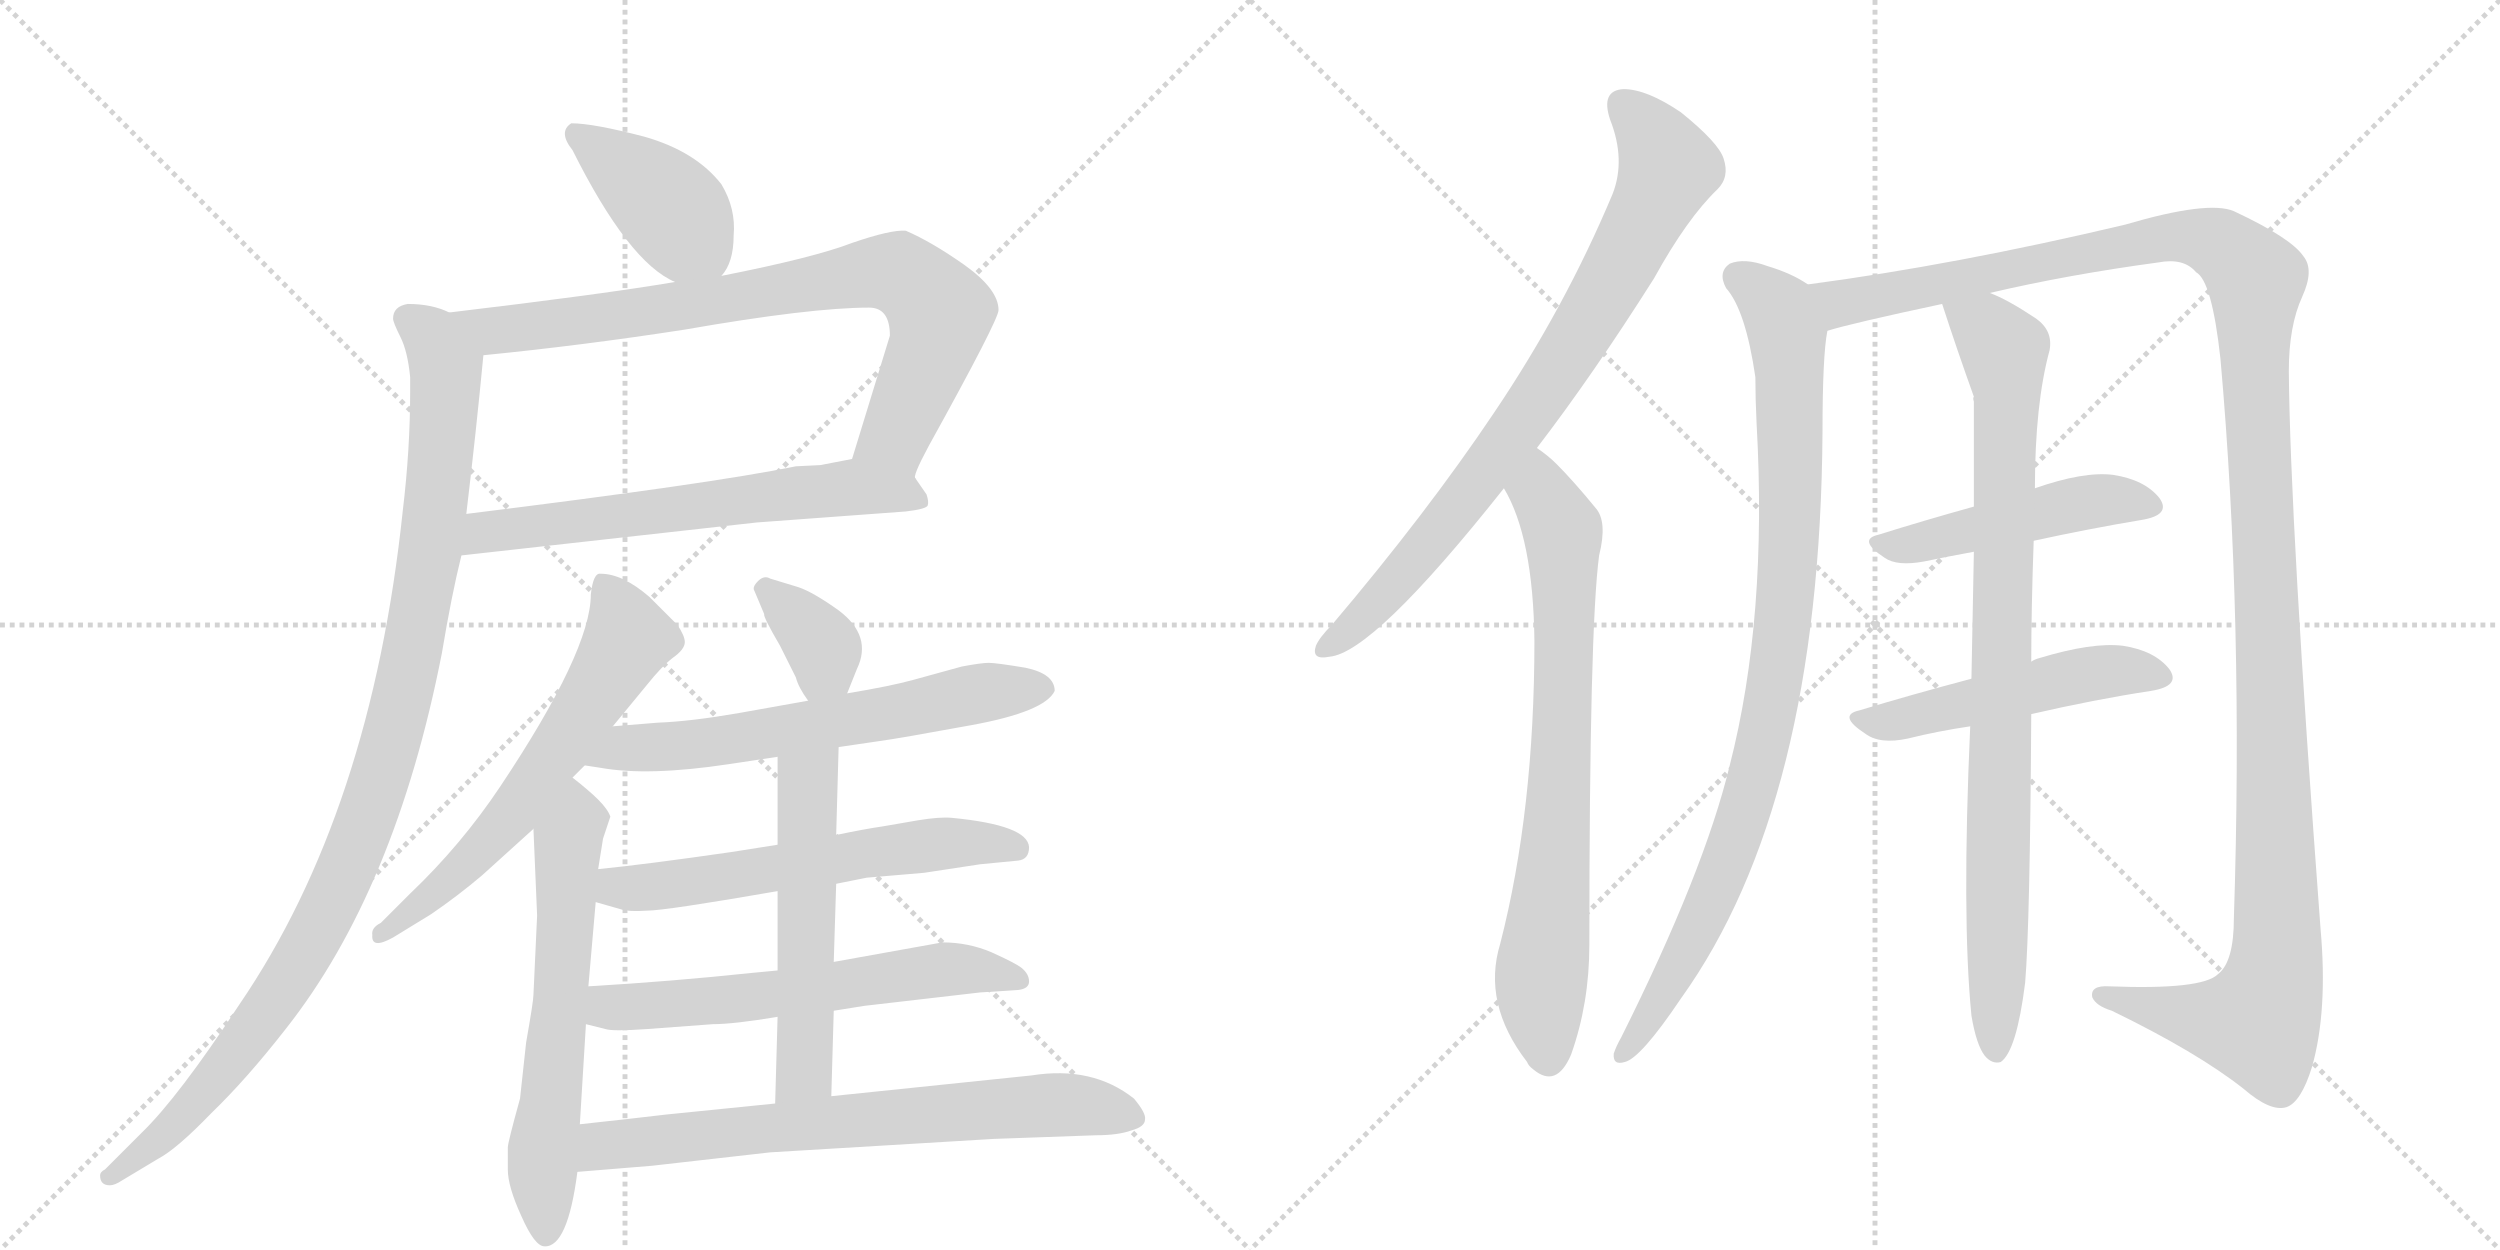 <svg version="1.1" viewBox="0 0 2048 1024" xmlns="http://www.w3.org/2000/svg">
  <g stroke="lightgray" stroke-dasharray="1,1" stroke-width="1" transform="scale(4, 4)">
    <line x1="0" y1="0" x2="256" y2="256"></line>
    <line x1="256" y1="0" x2="0" y2="256"></line>
    <line x1="128" y1="0" x2="128" y2="256"></line>
    <line x1="0" y1="128" x2="256" y2="128"></line>
    <line x1="256" y1="0" x2="512" y2="256"></line>
    <line x1="512" y1="0" x2="256" y2="256"></line>
    <line x1="384" y1="0" x2="384" y2="256"></line>
    <line x1="256" y1="128" x2="512" y2="128"></line>
  </g>
<g transform="scale(1, -1) translate(0, -850)">
   <style type="text/css">
    @keyframes keyframes0 {
      from {
       stroke: black;
       stroke-dashoffset: 409;
       stroke-width: 128;
       }
       57% {
       animation-timing-function: step-end;
       stroke: black;
       stroke-dashoffset: 0;
       stroke-width: 128;
       }
       to {
       stroke: black;
       stroke-width: 1024;
       }
       }
       #make-me-a-hanzi-animation-0 {
         animation: keyframes0 0.583s both;
         animation-delay: 0s;
         animation-timing-function: linear;
       }
    @keyframes keyframes1 {
      from {
       stroke: black;
       stroke-dashoffset: 806;
       stroke-width: 128;
       }
       72% {
       animation-timing-function: step-end;
       stroke: black;
       stroke-dashoffset: 0;
       stroke-width: 128;
       }
       to {
       stroke: black;
       stroke-width: 1024;
       }
       }
       #make-me-a-hanzi-animation-1 {
         animation: keyframes1 0.906s both;
         animation-delay: 0.583s;
         animation-timing-function: linear;
       }
    @keyframes keyframes2 {
      from {
       stroke: black;
       stroke-dashoffset: 635;
       stroke-width: 128;
       }
       67% {
       animation-timing-function: step-end;
       stroke: black;
       stroke-dashoffset: 0;
       stroke-width: 128;
       }
       to {
       stroke: black;
       stroke-width: 1024;
       }
       }
       #make-me-a-hanzi-animation-2 {
         animation: keyframes2 0.767s both;
         animation-delay: 1.489s;
         animation-timing-function: linear;
       }
    @keyframes keyframes3 {
      from {
       stroke: black;
       stroke-dashoffset: 1052;
       stroke-width: 128;
       }
       77% {
       animation-timing-function: step-end;
       stroke: black;
       stroke-dashoffset: 0;
       stroke-width: 128;
       }
       to {
       stroke: black;
       stroke-width: 1024;
       }
       }
       #make-me-a-hanzi-animation-3 {
         animation: keyframes3 1.106s both;
         animation-delay: 2.256s;
         animation-timing-function: linear;
       }
    @keyframes keyframes4 {
      from {
       stroke: black;
       stroke-dashoffset: 618;
       stroke-width: 128;
       }
       67% {
       animation-timing-function: step-end;
       stroke: black;
       stroke-dashoffset: 0;
       stroke-width: 128;
       }
       to {
       stroke: black;
       stroke-width: 1024;
       }
       }
       #make-me-a-hanzi-animation-4 {
         animation: keyframes4 0.753s both;
         animation-delay: 3.362s;
         animation-timing-function: linear;
       }
    @keyframes keyframes5 {
      from {
       stroke: black;
       stroke-dashoffset: 621;
       stroke-width: 128;
       }
       67% {
       animation-timing-function: step-end;
       stroke: black;
       stroke-dashoffset: 0;
       stroke-width: 128;
       }
       to {
       stroke: black;
       stroke-width: 1024;
       }
       }
       #make-me-a-hanzi-animation-5 {
         animation: keyframes5 0.755s both;
         animation-delay: 4.115s;
         animation-timing-function: linear;
       }
    @keyframes keyframes6 {
      from {
       stroke: black;
       stroke-dashoffset: 358;
       stroke-width: 128;
       }
       54% {
       animation-timing-function: step-end;
       stroke: black;
       stroke-dashoffset: 0;
       stroke-width: 128;
       }
       to {
       stroke: black;
       stroke-width: 1024;
       }
       }
       #make-me-a-hanzi-animation-6 {
         animation: keyframes6 0.541s both;
         animation-delay: 4.87s;
         animation-timing-function: linear;
       }
    @keyframes keyframes7 {
      from {
       stroke: black;
       stroke-dashoffset: 630;
       stroke-width: 128;
       }
       67% {
       animation-timing-function: step-end;
       stroke: black;
       stroke-dashoffset: 0;
       stroke-width: 128;
       }
       to {
       stroke: black;
       stroke-width: 1024;
       }
       }
       #make-me-a-hanzi-animation-7 {
         animation: keyframes7 0.763s both;
         animation-delay: 5.411s;
         animation-timing-function: linear;
       }
    @keyframes keyframes8 {
      from {
       stroke: black;
       stroke-dashoffset: 598;
       stroke-width: 128;
       }
       66% {
       animation-timing-function: step-end;
       stroke: black;
       stroke-dashoffset: 0;
       stroke-width: 128;
       }
       to {
       stroke: black;
       stroke-width: 1024;
       }
       }
       #make-me-a-hanzi-animation-8 {
         animation: keyframes8 0.737s both;
         animation-delay: 6.174s;
         animation-timing-function: linear;
       }
    @keyframes keyframes9 {
      from {
       stroke: black;
       stroke-dashoffset: 608;
       stroke-width: 128;
       }
       66% {
       animation-timing-function: step-end;
       stroke: black;
       stroke-dashoffset: 0;
       stroke-width: 128;
       }
       to {
       stroke: black;
       stroke-width: 1024;
       }
       }
       #make-me-a-hanzi-animation-9 {
         animation: keyframes9 0.745s both;
         animation-delay: 6.911s;
         animation-timing-function: linear;
       }
    @keyframes keyframes10 {
      from {
       stroke: black;
       stroke-dashoffset: 549;
       stroke-width: 128;
       }
       64% {
       animation-timing-function: step-end;
       stroke: black;
       stroke-dashoffset: 0;
       stroke-width: 128;
       }
       to {
       stroke: black;
       stroke-width: 1024;
       }
       }
       #make-me-a-hanzi-animation-10 {
         animation: keyframes10 0.697s both;
         animation-delay: 7.655s;
         animation-timing-function: linear;
       }
    @keyframes keyframes11 {
      from {
       stroke: black;
       stroke-dashoffset: 713;
       stroke-width: 128;
       }
       70% {
       animation-timing-function: step-end;
       stroke: black;
       stroke-dashoffset: 0;
       stroke-width: 128;
       }
       to {
       stroke: black;
       stroke-width: 1024;
       }
       }
       #make-me-a-hanzi-animation-11 {
         animation: keyframes11 0.83s both;
         animation-delay: 8.352s;
         animation-timing-function: linear;
       }
    @keyframes keyframes12 {
      from {
       stroke: black;
       stroke-dashoffset: 804;
       stroke-width: 128;
       }
       72% {
       animation-timing-function: step-end;
       stroke: black;
       stroke-dashoffset: 0;
       stroke-width: 128;
       }
       to {
       stroke: black;
       stroke-width: 1024;
       }
       }
       #make-me-a-hanzi-animation-12 {
         animation: keyframes12 0.904s both;
         animation-delay: 9.182s;
         animation-timing-function: linear;
       }
    @keyframes keyframes13 {
      from {
       stroke: black;
       stroke-dashoffset: 753;
       stroke-width: 128;
       }
       71% {
       animation-timing-function: step-end;
       stroke: black;
       stroke-dashoffset: 0;
       stroke-width: 128;
       }
       to {
       stroke: black;
       stroke-width: 1024;
       }
       }
       #make-me-a-hanzi-animation-13 {
         animation: keyframes13 0.863s both;
         animation-delay: 10.087s;
         animation-timing-function: linear;
       }
    @keyframes keyframes14 {
      from {
       stroke: black;
       stroke-dashoffset: 935;
       stroke-width: 128;
       }
       75% {
       animation-timing-function: step-end;
       stroke: black;
       stroke-dashoffset: 0;
       stroke-width: 128;
       }
       to {
       stroke: black;
       stroke-width: 1024;
       }
       }
       #make-me-a-hanzi-animation-14 {
         animation: keyframes14 1.011s both;
         animation-delay: 10.95s;
         animation-timing-function: linear;
       }
    @keyframes keyframes15 {
      from {
       stroke: black;
       stroke-dashoffset: 1376;
       stroke-width: 128;
       }
       82% {
       animation-timing-function: step-end;
       stroke: black;
       stroke-dashoffset: 0;
       stroke-width: 128;
       }
       to {
       stroke: black;
       stroke-width: 1024;
       }
       }
       #make-me-a-hanzi-animation-15 {
         animation: keyframes15 1.37s both;
         animation-delay: 11.96s;
         animation-timing-function: linear;
       }
    @keyframes keyframes16 {
      from {
       stroke: black;
       stroke-dashoffset: 479;
       stroke-width: 128;
       }
       61% {
       animation-timing-function: step-end;
       stroke: black;
       stroke-dashoffset: 0;
       stroke-width: 128;
       }
       to {
       stroke: black;
       stroke-width: 1024;
       }
       }
       #make-me-a-hanzi-animation-16 {
         animation: keyframes16 0.64s both;
         animation-delay: 13.33s;
         animation-timing-function: linear;
       }
    @keyframes keyframes17 {
      from {
       stroke: black;
       stroke-dashoffset: 503;
       stroke-width: 128;
       }
       62% {
       animation-timing-function: step-end;
       stroke: black;
       stroke-dashoffset: 0;
       stroke-width: 128;
       }
       to {
       stroke: black;
       stroke-width: 1024;
       }
       }
       #make-me-a-hanzi-animation-17 {
         animation: keyframes17 0.659s both;
         animation-delay: 13.97s;
         animation-timing-function: linear;
       }
    @keyframes keyframes18 {
      from {
       stroke: black;
       stroke-dashoffset: 885;
       stroke-width: 128;
       }
       74% {
       animation-timing-function: step-end;
       stroke: black;
       stroke-dashoffset: 0;
       stroke-width: 128;
       }
       to {
       stroke: black;
       stroke-width: 1024;
       }
       }
       #make-me-a-hanzi-animation-18 {
         animation: keyframes18 0.97s both;
         animation-delay: 14.629s;
         animation-timing-function: linear;
       }
</style>
<path d="M 591 624 Q 601 635 601 657 Q 603 679 591 699 Q 570 726 528 738 Q 486 749 468 749 Q 457 742 469 727 Q 515 635 553 619 C 578 607 578 607 591 624 Z" fill="lightgray"></path> 
<path d="M 729 575 L 698 474 C 689 445 740 430 750 458 Q 747 459 761 485 Q 818 588 818 596 Q 818 613 790 633 Q 763 652 742 661 Q 730 662 698 651 Q 667 639 591 624 L 553 619 Q 494 609 368 594 C 338 590 366 556 396 559 Q 477 567 561 580 Q 664 598 712 598 Q 729 598 729 575 Z" fill="lightgray"></path> 
<path d="M 698 474 L 672 469 L 652 468 Q 584 454 382 429 C 352 425 348 392 378 395 L 620 422 L 742 431 Q 759 433 760 436 Q 761 439 759 445 L 750 458 C 734 481 727 480 698 474 Z" fill="lightgray"></path> 
<path d="M 382 429 Q 390 496 396 559 C 399 586 397 586 368 594 Q 354 601 334 601 Q 322 599 322 589 Q 322 586 328 574 Q 334 562 336 541 L 336 529 Q 336 482 330 432 Q 304 185 196 27 Q 146 -49 116 -78 L 86 -108 Q 82 -110 82 -113 Q 82 -121 90 -121 Q 94 -121 100 -117 L 130 -99 Q 145 -91 173 -62 Q 202 -34 234 7 Q 324 121 362 315 Q 370 363 378 395 L 382 429 Z" fill="lightgray"></path> 
<path d="M 502 255 L 530 289 Q 542 304 551 311 Q 561 318 561 324 Q 561 329 555 338 L 532 361 Q 510 380 492 380 Q 486 381 484 363 Q 484 317 410 206 Q 378 158 336 118 L 312 94 Q 304 90 305 84 Q 304 72 322 82 L 353 101 Q 375 116 395 133 L 437 171 L 469 213 L 479 223 L 502 255 Z" fill="lightgray"></path> 
<path d="M 437 171 L 440 100 L 437 35 Q 437 30 431 -4 L 426 -50 Q 416 -86 416 -90 L 416 -108 Q 416 -122 427 -146 Q 438 -171 446 -171 Q 465 -172 473 -110 L 475 -71 L 480 11 L 482 42 L 488 111 L 490 138 L 494 163 L 500 181 Q 498 187 490 195 Q 483 202 469 213 C 446 232 436 201 437 171 Z" fill="lightgray"></path> 
<path d="M 694 282 L 702 302 Q 715 329 687 350 Q 666 365 654 369 L 631 376 Q 626 379 621 374 Q 616 369 618 366 L 626 347 Q 625 345 639 321 L 652 295 Q 654 287 662 276 C 679 251 683 254 694 282 Z" fill="lightgray"></path> 
<path d="M 687 238 L 721 243 Q 736 245 796 256 Q 856 267 864 284 Q 864 298 840 303 Q 816 307 810 307 Q 804 307 788 304 L 748 293 Q 730 288 694 282 L 662 276 L 606 266 Q 566 259 539 258 L 502 255 C 472 253 449 228 479 223 L 492 221 Q 531 214 597 224 L 637 230 L 687 238 Z" fill="lightgray"></path> 
<path d="M 685 126 L 710 131 L 757 135 L 803 142 L 834 145 Q 843 146 843 156 Q 842 174 780 180 Q 770 181 752 178 L 723 173 Q 709 171 685 166 L 637 158 L 599 152 Q 530 142 490 138 C 460 135 459 119 488 111 L 509 105 Q 515 103 530 104 Q 545 104 637 120 L 685 126 Z" fill="lightgray"></path> 
<path d="M 772 78 L 683 62 L 637 55 L 616 53 Q 550 46 482 42 C 452 40 451 18 480 11 L 496 7 Q 502 5 530 7 L 584 11 Q 601 11 637 17 L 683 22 L 708 26 L 803 37 L 834 39 Q 843 40 843 46 Q 843 52 837 57 Q 832 61 812 70 Q 793 78 772 78 Z" fill="lightgray"></path> 
<path d="M 683 62 L 685 126 L 685 166 L 687 238 C 688 268 637 260 637 230 L 637 158 L 637 120 L 637 55 L 637 17 L 635 -54 C 634 -84 680 -78 681 -48 L 683 22 L 683 62 Z" fill="lightgray"></path> 
<path d="M 473 -110 L 534 -105 L 631 -94 L 814 -83 L 898 -80 Q 916 -80 927 -76 Q 938 -73 938 -67 Q 939 -62 929 -50 Q 895 -23 845 -31 L 681 -48 L 635 -54 L 546 -63 Q 521 -66 475 -71 C 445 -74 443 -112 473 -110 Z" fill="lightgray"></path> 
<path d="M 1259 483 Q 1305 543 1355 622 Q 1382 671 1407 695 Q 1417 705 1412 720 Q 1408 733 1377 758 Q 1349 777 1330 777 Q 1311 776 1319 752 Q 1332 719 1321 691 Q 1282 598 1224 512 Q 1169 430 1091 338 Q 1081 328 1078 321 Q 1074 309 1089 312 Q 1125 315 1232 450 L 1259 483 Z" fill="lightgray"></path> 
<path d="M 1232 450 Q 1256 410 1257 325 Q 1257 186 1229 77 Q 1214 28 1251 -20 Q 1252 -23 1256 -26 Q 1275 -42 1287 -14 Q 1302 28 1302 76 Q 1302 335 1310 395 Q 1317 423 1307 434 Q 1289 456 1275 470 Q 1268 477 1259 483 C 1235 501 1218 477 1232 450 Z" fill="lightgray"></path> 
<path d="M 1481 617 Q 1468 626 1448 632 Q 1429 639 1417 634 Q 1407 627 1414 614 Q 1430 596 1438 541 Q 1438 523 1439 503 Q 1448 344 1417 223 Q 1396 136 1328 0 Q 1324 -7 1322 -13 Q 1321 -23 1331 -20 Q 1344 -17 1377 32 Q 1491 191 1493 496 Q 1493 559 1497 579 C 1500 607 1500 607 1481 617 Z" fill="lightgray"></path> 
<path d="M 1630 610 Q 1694 625 1768 635 Q 1789 639 1799 627 Q 1812 620 1819 556 Q 1838 342 1830 98 Q 1830 62 1817 52 Q 1804 39 1728 42 Q 1712 43 1714 33 Q 1717 26 1730 22 Q 1800 -12 1838 -42 Q 1860 -61 1873 -57 Q 1885 -53 1894 -24 Q 1907 22 1901 89 Q 1876 423 1875 546 Q 1875 583 1886 607 Q 1896 629 1887 640 Q 1877 655 1830 677 Q 1809 686 1741 666 Q 1602 633 1481 617 C 1451 613 1468 572 1497 579 Q 1516 585 1591 601 L 1630 610 Z" fill="lightgray"></path> 
<path d="M 1666 407 Q 1712 417 1754 424 Q 1779 428 1769 442 Q 1757 457 1731 461 Q 1707 464 1667 450 L 1617 435 Q 1574 423 1539 412 Q 1521 408 1544 393 Q 1554 386 1576 390 Q 1595 394 1617 398 L 1666 407 Z" fill="lightgray"></path> 
<path d="M 1664 265 Q 1716 277 1762 284 Q 1787 288 1777 302 Q 1765 317 1739 321 Q 1714 324 1671 311 Q 1667 310 1664 308 L 1615 294 Q 1566 281 1523 268 Q 1505 264 1528 249 Q 1540 240 1563 245 Q 1587 251 1614 255 L 1664 265 Z" fill="lightgray"></path> 
<path d="M 1615 18 Q 1619 -6 1626 -15 Q 1632 -22 1639 -20 Q 1652 -11 1659 45 Q 1663 93 1664 265 L 1664 308 Q 1664 351 1666 407 L 1667 450 Q 1667 519 1679 563 Q 1682 579 1668 589 Q 1644 605 1630 610 C 1603 623 1582 629 1591 601 Q 1603 564 1617 525 Q 1616 524 1617 521 Q 1617 482 1617 435 L 1617 398 Q 1616 350 1615 294 L 1614 255 Q 1607 99 1615 18 Z" fill="lightgray"></path> 
      <clipPath id="make-me-a-hanzi-clip-0">
      <path d="M 591 624 Q 601 635 601 657 Q 603 679 591 699 Q 570 726 528 738 Q 486 749 468 749 Q 457 742 469 727 Q 515 635 553 619 C 578 607 578 607 591 624 Z" fill="lightgray"></path>
      </clipPath>
      <path clip-path="url(#make-me-a-hanzi-clip-0)" d="M 473 740 L 549 680 L 583 635 " fill="none" id="make-me-a-hanzi-animation-0" stroke-dasharray="281 562" stroke-linecap="round"></path>

      <clipPath id="make-me-a-hanzi-clip-1">
      <path d="M 729 575 L 698 474 C 689 445 740 430 750 458 Q 747 459 761 485 Q 818 588 818 596 Q 818 613 790 633 Q 763 652 742 661 Q 730 662 698 651 Q 667 639 591 624 L 553 619 Q 494 609 368 594 C 338 590 366 556 396 559 Q 477 567 561 580 Q 664 598 712 598 Q 729 598 729 575 Z" fill="lightgray"></path>
      </clipPath>
      <path clip-path="url(#make-me-a-hanzi-clip-1)" d="M 379 593 L 405 579 L 431 581 L 735 626 L 752 616 L 769 594 L 767 574 L 734 493 L 744 463 " fill="none" id="make-me-a-hanzi-animation-1" stroke-dasharray="678 1356" stroke-linecap="round"></path>

      <clipPath id="make-me-a-hanzi-clip-2">
      <path d="M 698 474 L 672 469 L 652 468 Q 584 454 382 429 C 352 425 348 392 378 395 L 620 422 L 742 431 Q 759 433 760 436 Q 761 439 759 445 L 750 458 C 734 481 727 480 698 474 Z" fill="lightgray"></path>
      </clipPath>
      <path clip-path="url(#make-me-a-hanzi-clip-2)" d="M 385 400 L 399 414 L 696 451 L 755 440 " fill="none" id="make-me-a-hanzi-animation-2" stroke-dasharray="507 1014" stroke-linecap="round"></path>

      <clipPath id="make-me-a-hanzi-clip-3">
      <path d="M 382 429 Q 390 496 396 559 C 399 586 397 586 368 594 Q 354 601 334 601 Q 322 599 322 589 Q 322 586 328 574 Q 334 562 336 541 L 336 529 Q 336 482 330 432 Q 304 185 196 27 Q 146 -49 116 -78 L 86 -108 Q 82 -110 82 -113 Q 82 -121 90 -121 Q 94 -121 100 -117 L 130 -99 Q 145 -91 173 -62 Q 202 -34 234 7 Q 324 121 362 315 Q 370 363 378 395 L 382 429 Z" fill="lightgray"></path>
      </clipPath>
      <path clip-path="url(#make-me-a-hanzi-clip-3)" d="M 333 589 L 354 574 L 361 560 L 364 512 L 343 342 L 306 194 L 271 109 L 213 13 L 145 -70 L 89 -114 " fill="none" id="make-me-a-hanzi-animation-3" stroke-dasharray="924 1848" stroke-linecap="round"></path>

      <clipPath id="make-me-a-hanzi-clip-4">
      <path d="M 502 255 L 530 289 Q 542 304 551 311 Q 561 318 561 324 Q 561 329 555 338 L 532 361 Q 510 380 492 380 Q 486 381 484 363 Q 484 317 410 206 Q 378 158 336 118 L 312 94 Q 304 90 305 84 Q 304 72 322 82 L 353 101 Q 375 116 395 133 L 437 171 L 469 213 L 479 223 L 502 255 Z" fill="lightgray"></path>
      </clipPath>
      <path clip-path="url(#make-me-a-hanzi-clip-4)" d="M 496 369 L 514 327 L 486 278 L 409 170 L 314 85 " fill="none" id="make-me-a-hanzi-animation-4" stroke-dasharray="490 980" stroke-linecap="round"></path>

      <clipPath id="make-me-a-hanzi-clip-5">
      <path d="M 437 171 L 440 100 L 437 35 Q 437 30 431 -4 L 426 -50 Q 416 -86 416 -90 L 416 -108 Q 416 -122 427 -146 Q 438 -171 446 -171 Q 465 -172 473 -110 L 475 -71 L 480 11 L 482 42 L 488 111 L 490 138 L 494 163 L 500 181 Q 498 187 490 195 Q 483 202 469 213 C 446 232 436 201 437 171 Z" fill="lightgray"></path>
      </clipPath>
      <path clip-path="url(#make-me-a-hanzi-clip-5)" d="M 471 203 L 445 -94 L 447 -161 " fill="none" id="make-me-a-hanzi-animation-5" stroke-dasharray="493 986" stroke-linecap="round"></path>

      <clipPath id="make-me-a-hanzi-clip-6">
      <path d="M 694 282 L 702 302 Q 715 329 687 350 Q 666 365 654 369 L 631 376 Q 626 379 621 374 Q 616 369 618 366 L 626 347 Q 625 345 639 321 L 652 295 Q 654 287 662 276 C 679 251 683 254 694 282 Z" fill="lightgray"></path>
      </clipPath>
      <path clip-path="url(#make-me-a-hanzi-clip-6)" d="M 628 367 L 672 323 L 676 304 L 666 286 " fill="none" id="make-me-a-hanzi-animation-6" stroke-dasharray="230 460" stroke-linecap="round"></path>

      <clipPath id="make-me-a-hanzi-clip-7">
      <path d="M 687 238 L 721 243 Q 736 245 796 256 Q 856 267 864 284 Q 864 298 840 303 Q 816 307 810 307 Q 804 307 788 304 L 748 293 Q 730 288 694 282 L 662 276 L 606 266 Q 566 259 539 258 L 502 255 C 472 253 449 228 479 223 L 492 221 Q 531 214 597 224 L 637 230 L 687 238 Z" fill="lightgray"></path>
      </clipPath>
      <path clip-path="url(#make-me-a-hanzi-clip-7)" d="M 486 226 L 522 238 L 585 242 L 813 284 L 854 286 " fill="none" id="make-me-a-hanzi-animation-7" stroke-dasharray="502 1004" stroke-linecap="round"></path>

      <clipPath id="make-me-a-hanzi-clip-8">
      <path d="M 685 126 L 710 131 L 757 135 L 803 142 L 834 145 Q 843 146 843 156 Q 842 174 780 180 Q 770 181 752 178 L 723 173 Q 709 171 685 166 L 637 158 L 599 152 Q 530 142 490 138 C 460 135 459 119 488 111 L 509 105 Q 515 103 530 104 Q 545 104 637 120 L 685 126 Z" fill="lightgray"></path>
      </clipPath>
      <path clip-path="url(#make-me-a-hanzi-clip-8)" d="M 495 117 L 506 123 L 599 131 L 789 161 L 832 155 " fill="none" id="make-me-a-hanzi-animation-8" stroke-dasharray="470 940" stroke-linecap="round"></path>

      <clipPath id="make-me-a-hanzi-clip-9">
      <path d="M 772 78 L 683 62 L 637 55 L 616 53 Q 550 46 482 42 C 452 40 451 18 480 11 L 496 7 Q 502 5 530 7 L 584 11 Q 601 11 637 17 L 683 22 L 708 26 L 803 37 L 834 39 Q 843 40 843 46 Q 843 52 837 57 Q 832 61 812 70 Q 793 78 772 78 Z" fill="lightgray"></path>
      </clipPath>
      <path clip-path="url(#make-me-a-hanzi-clip-9)" d="M 486 18 L 499 25 L 643 36 L 768 56 L 834 48 " fill="none" id="make-me-a-hanzi-animation-9" stroke-dasharray="480 960" stroke-linecap="round"></path>

      <clipPath id="make-me-a-hanzi-clip-10">
      <path d="M 683 62 L 685 126 L 685 166 L 687 238 C 688 268 637 260 637 230 L 637 158 L 637 120 L 637 55 L 637 17 L 635 -54 C 634 -84 680 -78 681 -48 L 683 22 L 683 62 Z" fill="lightgray"></path>
      </clipPath>
      <path clip-path="url(#make-me-a-hanzi-clip-10)" d="M 682 231 L 661 208 L 659 -28 L 642 -47 " fill="none" id="make-me-a-hanzi-animation-10" stroke-dasharray="421 842" stroke-linecap="round"></path>

      <clipPath id="make-me-a-hanzi-clip-11">
      <path d="M 473 -110 L 534 -105 L 631 -94 L 814 -83 L 898 -80 Q 916 -80 927 -76 Q 938 -73 938 -67 Q 939 -62 929 -50 Q 895 -23 845 -31 L 681 -48 L 635 -54 L 546 -63 Q 521 -66 475 -71 C 445 -74 443 -112 473 -110 Z" fill="lightgray"></path>
      </clipPath>
      <path clip-path="url(#make-me-a-hanzi-clip-11)" d="M 480 -104 L 490 -91 L 503 -87 L 676 -69 L 856 -55 L 928 -66 " fill="none" id="make-me-a-hanzi-animation-11" stroke-dasharray="585 1170" stroke-linecap="round"></path>

      <clipPath id="make-me-a-hanzi-clip-12">
      <path d="M 1259 483 Q 1305 543 1355 622 Q 1382 671 1407 695 Q 1417 705 1412 720 Q 1408 733 1377 758 Q 1349 777 1330 777 Q 1311 776 1319 752 Q 1332 719 1321 691 Q 1282 598 1224 512 Q 1169 430 1091 338 Q 1081 328 1078 321 Q 1074 309 1089 312 Q 1125 315 1232 450 L 1259 483 Z" fill="lightgray"></path>
      </clipPath>
      <path clip-path="url(#make-me-a-hanzi-clip-12)" d="M 1330 762 L 1355 737 L 1367 713 L 1351 676 L 1277 549 L 1209 452 L 1114 341 L 1087 321 " fill="none" id="make-me-a-hanzi-animation-12" stroke-dasharray="676 1352" stroke-linecap="round"></path>

      <clipPath id="make-me-a-hanzi-clip-13">
      <path d="M 1232 450 Q 1256 410 1257 325 Q 1257 186 1229 77 Q 1214 28 1251 -20 Q 1252 -23 1256 -26 Q 1275 -42 1287 -14 Q 1302 28 1302 76 Q 1302 335 1310 395 Q 1317 423 1307 434 Q 1289 456 1275 470 Q 1268 477 1259 483 C 1235 501 1218 477 1232 450 Z" fill="lightgray"></path>
      </clipPath>
      <path clip-path="url(#make-me-a-hanzi-clip-13)" d="M 1259 474 L 1262 447 L 1281 408 L 1280 243 L 1262 36 L 1268 -17 " fill="none" id="make-me-a-hanzi-animation-13" stroke-dasharray="625 1250" stroke-linecap="round"></path>

      <clipPath id="make-me-a-hanzi-clip-14">
      <path d="M 1481 617 Q 1468 626 1448 632 Q 1429 639 1417 634 Q 1407 627 1414 614 Q 1430 596 1438 541 Q 1438 523 1439 503 Q 1448 344 1417 223 Q 1396 136 1328 0 Q 1324 -7 1322 -13 Q 1321 -23 1331 -20 Q 1344 -17 1377 32 Q 1491 191 1493 496 Q 1493 559 1497 579 C 1500 607 1500 607 1481 617 Z" fill="lightgray"></path>
      </clipPath>
      <path clip-path="url(#make-me-a-hanzi-clip-14)" d="M 1425 623 L 1457 596 L 1465 569 L 1467 447 L 1459 321 L 1437 210 L 1409 129 L 1361 30 L 1330 -11 " fill="none" id="make-me-a-hanzi-animation-14" stroke-dasharray="807 1614" stroke-linecap="round"></path>

      <clipPath id="make-me-a-hanzi-clip-15">
      <path d="M 1630 610 Q 1694 625 1768 635 Q 1789 639 1799 627 Q 1812 620 1819 556 Q 1838 342 1830 98 Q 1830 62 1817 52 Q 1804 39 1728 42 Q 1712 43 1714 33 Q 1717 26 1730 22 Q 1800 -12 1838 -42 Q 1860 -61 1873 -57 Q 1885 -53 1894 -24 Q 1907 22 1901 89 Q 1876 423 1875 546 Q 1875 583 1886 607 Q 1896 629 1887 640 Q 1877 655 1830 677 Q 1809 686 1741 666 Q 1602 633 1481 617 C 1451 613 1468 572 1497 579 Q 1516 585 1591 601 L 1630 610 Z" fill="lightgray"></path>
      </clipPath>
      <path clip-path="url(#make-me-a-hanzi-clip-15)" d="M 1489 613 L 1514 602 L 1776 656 L 1818 650 L 1848 621 L 1847 536 L 1864 185 L 1863 49 L 1850 13 L 1816 14 L 1722 34 " fill="none" id="make-me-a-hanzi-animation-15" stroke-dasharray="1248 2496" stroke-linecap="round"></path>

      <clipPath id="make-me-a-hanzi-clip-16">
      <path d="M 1666 407 Q 1712 417 1754 424 Q 1779 428 1769 442 Q 1757 457 1731 461 Q 1707 464 1667 450 L 1617 435 Q 1574 423 1539 412 Q 1521 408 1544 393 Q 1554 386 1576 390 Q 1595 394 1617 398 L 1666 407 Z" fill="lightgray"></path>
      </clipPath>
      <path clip-path="url(#make-me-a-hanzi-clip-16)" d="M 1541 402 L 1706 438 L 1734 441 L 1759 435 " fill="none" id="make-me-a-hanzi-animation-16" stroke-dasharray="351 702" stroke-linecap="round"></path>

      <clipPath id="make-me-a-hanzi-clip-17">
      <path d="M 1664 265 Q 1716 277 1762 284 Q 1787 288 1777 302 Q 1765 317 1739 321 Q 1714 324 1671 311 Q 1667 310 1664 308 L 1615 294 Q 1566 281 1523 268 Q 1505 264 1528 249 Q 1540 240 1563 245 Q 1587 251 1614 255 L 1664 265 Z" fill="lightgray"></path>
      </clipPath>
      <path clip-path="url(#make-me-a-hanzi-clip-17)" d="M 1525 258 L 1545 258 L 1723 300 L 1767 295 " fill="none" id="make-me-a-hanzi-animation-17" stroke-dasharray="375 750" stroke-linecap="round"></path>

      <clipPath id="make-me-a-hanzi-clip-18">
      <path d="M 1615 18 Q 1619 -6 1626 -15 Q 1632 -22 1639 -20 Q 1652 -11 1659 45 Q 1663 93 1664 265 L 1664 308 Q 1664 351 1666 407 L 1667 450 Q 1667 519 1679 563 Q 1682 579 1668 589 Q 1644 605 1630 610 C 1603 623 1582 629 1591 601 Q 1603 564 1617 525 Q 1616 524 1617 521 Q 1617 482 1617 435 L 1617 398 Q 1616 350 1615 294 L 1614 255 Q 1607 99 1615 18 Z" fill="lightgray"></path>
      </clipPath>
      <path clip-path="url(#make-me-a-hanzi-clip-18)" d="M 1599 597 L 1642 564 L 1644 538 L 1635 -11 " fill="none" id="make-me-a-hanzi-animation-18" stroke-dasharray="757 1514" stroke-linecap="round"></path>

</g>
</svg>
